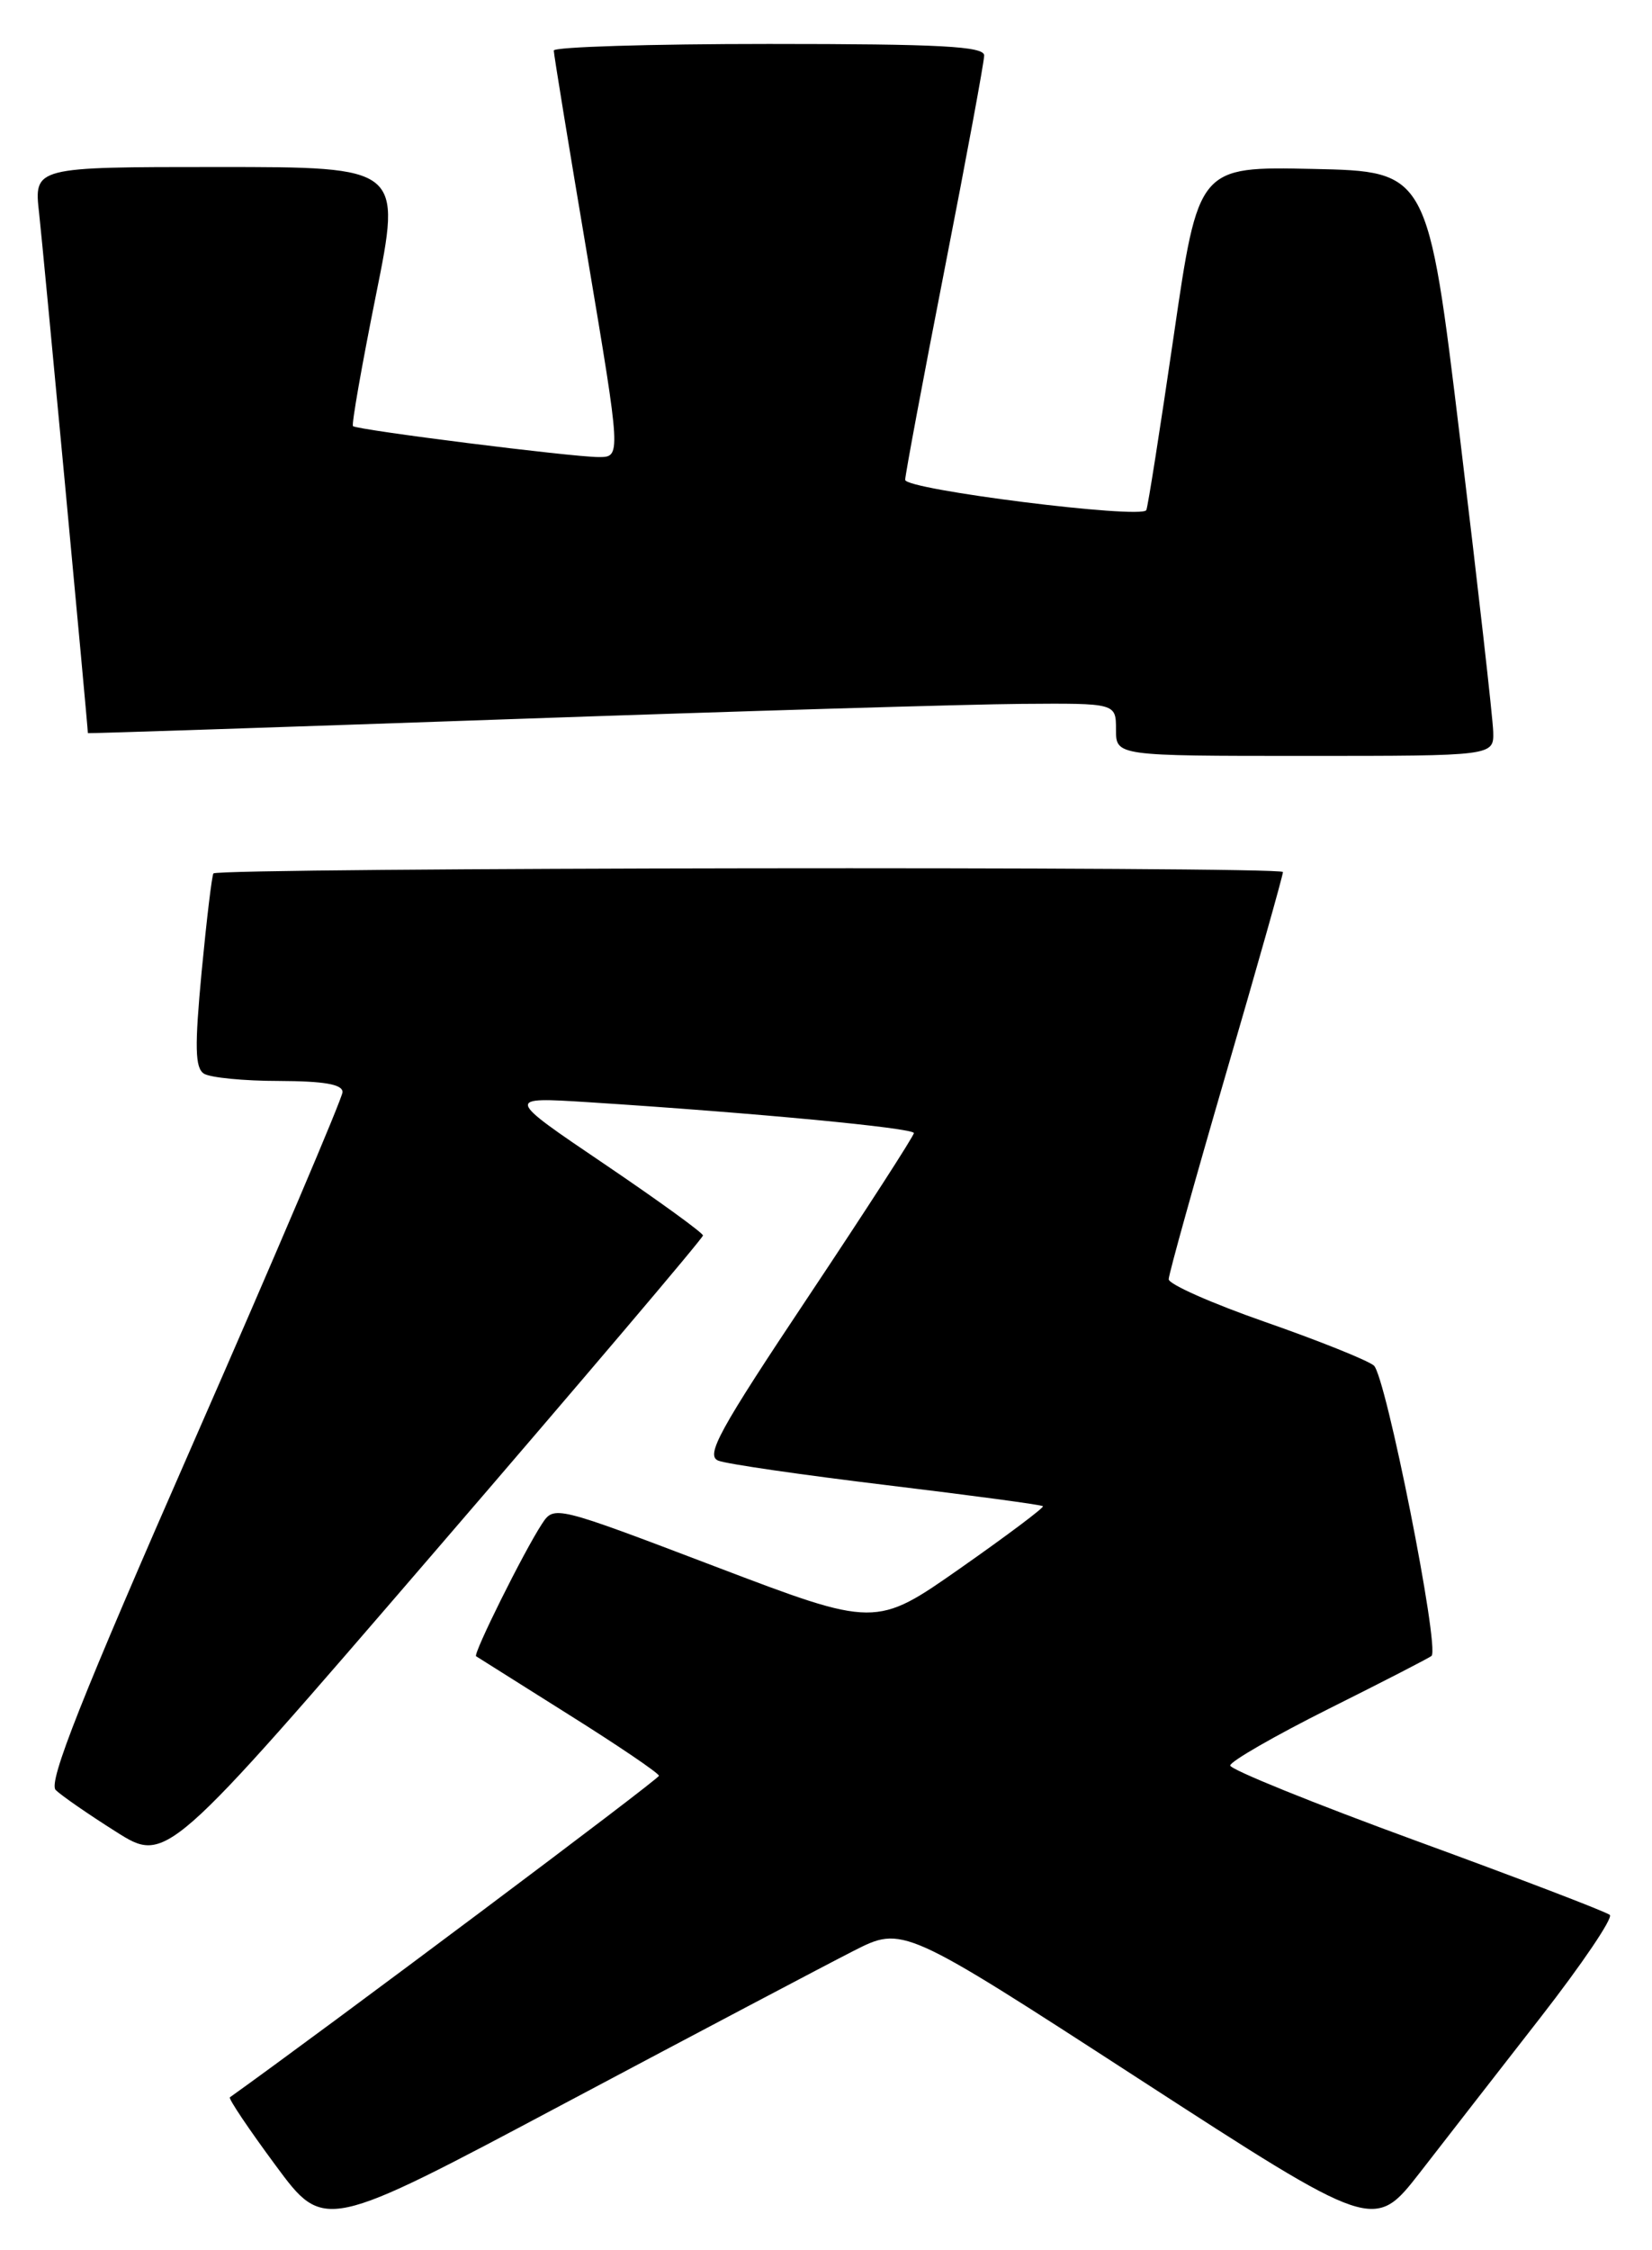 <?xml version="1.0" encoding="UTF-8" standalone="no"?>
<!DOCTYPE svg PUBLIC "-//W3C//DTD SVG 1.1//EN" "http://www.w3.org/Graphics/SVG/1.1/DTD/svg11.dtd" >
<svg xmlns="http://www.w3.org/2000/svg" xmlns:xlink="http://www.w3.org/1999/xlink" version="1.1" viewBox="0 0 188 256">
 <g >
 <path fill="currentColor"
d=" M 97.12 221.96 C 102.74 219.10 102.74 219.10 129.56 236.48 C 156.38 253.85 156.38 253.85 161.58 247.18 C 164.43 243.50 170.62 235.55 175.33 229.50 C 180.04 223.45 183.58 218.21 183.20 217.86 C 182.81 217.51 172.94 213.73 161.25 209.46 C 149.56 205.19 140.00 201.32 140.00 200.86 C 140.00 200.40 145.06 197.49 151.25 194.39 C 157.44 191.30 162.69 188.60 162.91 188.39 C 163.87 187.50 157.69 156.43 156.34 155.35 C 155.55 154.72 149.97 152.49 143.95 150.39 C 137.93 148.29 133.00 146.11 133.00 145.54 C 133.00 144.97 135.93 134.47 139.50 122.21 C 143.08 109.95 146.00 99.60 146.00 99.21 C 146.00 98.54 24.96 98.70 24.29 99.37 C 24.12 99.55 23.52 104.56 22.95 110.51 C 22.14 119.13 22.19 121.50 23.21 122.15 C 23.92 122.60 27.76 122.98 31.75 122.98 C 36.89 123.00 38.99 123.36 38.98 124.25 C 38.96 124.94 31.35 142.82 22.06 164.00 C 9.25 193.20 5.45 202.78 6.34 203.65 C 6.98 204.28 10.07 206.42 13.21 208.40 C 18.92 212.01 18.92 212.01 49.46 176.55 C 66.26 157.05 80.00 140.86 80.00 140.56 C 80.00 140.27 74.94 136.60 68.75 132.41 C 57.50 124.80 57.50 124.80 67.00 125.40 C 85.87 126.61 104.00 128.33 104.00 128.91 C 104.00 129.23 98.60 137.60 92.00 147.50 C 81.82 162.76 80.26 165.60 81.75 166.18 C 82.71 166.56 91.36 167.81 100.96 168.97 C 110.56 170.13 118.54 171.20 118.69 171.36 C 118.84 171.51 114.62 174.68 109.31 178.40 C 99.65 185.17 99.65 185.17 81.36 178.21 C 63.12 171.27 63.06 171.26 61.67 173.38 C 59.61 176.52 53.82 188.17 54.18 188.43 C 54.36 188.55 59.11 191.54 64.74 195.08 C 70.37 198.61 74.98 201.74 74.99 202.03 C 75.00 202.41 36.85 230.98 26.16 238.61 C 25.97 238.74 28.31 242.23 31.36 246.35 C 36.90 253.85 36.90 253.85 64.20 239.33 C 79.22 231.35 94.03 223.53 97.12 221.96 Z  M 169.93 83.25 C 169.89 81.74 168.20 66.78 166.17 50.00 C 162.49 19.50 162.49 19.50 149.44 19.22 C 136.38 18.94 136.38 18.94 133.57 38.22 C 132.02 48.83 130.62 57.74 130.45 58.04 C 129.86 59.08 103.00 55.71 103.01 54.59 C 103.02 53.99 105.04 43.18 107.51 30.56 C 109.98 17.94 112.00 7.03 112.00 6.31 C 112.00 5.27 107.01 5.00 87.50 5.00 C 74.03 5.00 63.01 5.34 63.02 5.75 C 63.02 6.16 64.75 16.74 66.86 29.25 C 70.68 52.00 70.68 52.00 68.13 52.00 C 65.10 52.00 40.65 48.92 40.17 48.48 C 39.99 48.31 41.17 41.61 42.78 33.59 C 45.72 19.00 45.72 19.00 24.79 19.00 C 3.86 19.00 3.86 19.00 4.45 24.25 C 4.88 28.05 10.00 82.66 10.00 83.41 C 10.00 83.46 31.49 82.75 57.75 81.83 C 84.01 80.91 110.34 80.12 116.25 80.08 C 127.00 80.00 127.00 80.00 127.00 83.00 C 127.00 86.00 127.00 86.00 148.50 86.00 C 170.00 86.00 170.00 86.00 169.93 83.25 Z "/>
</g>
</svg>